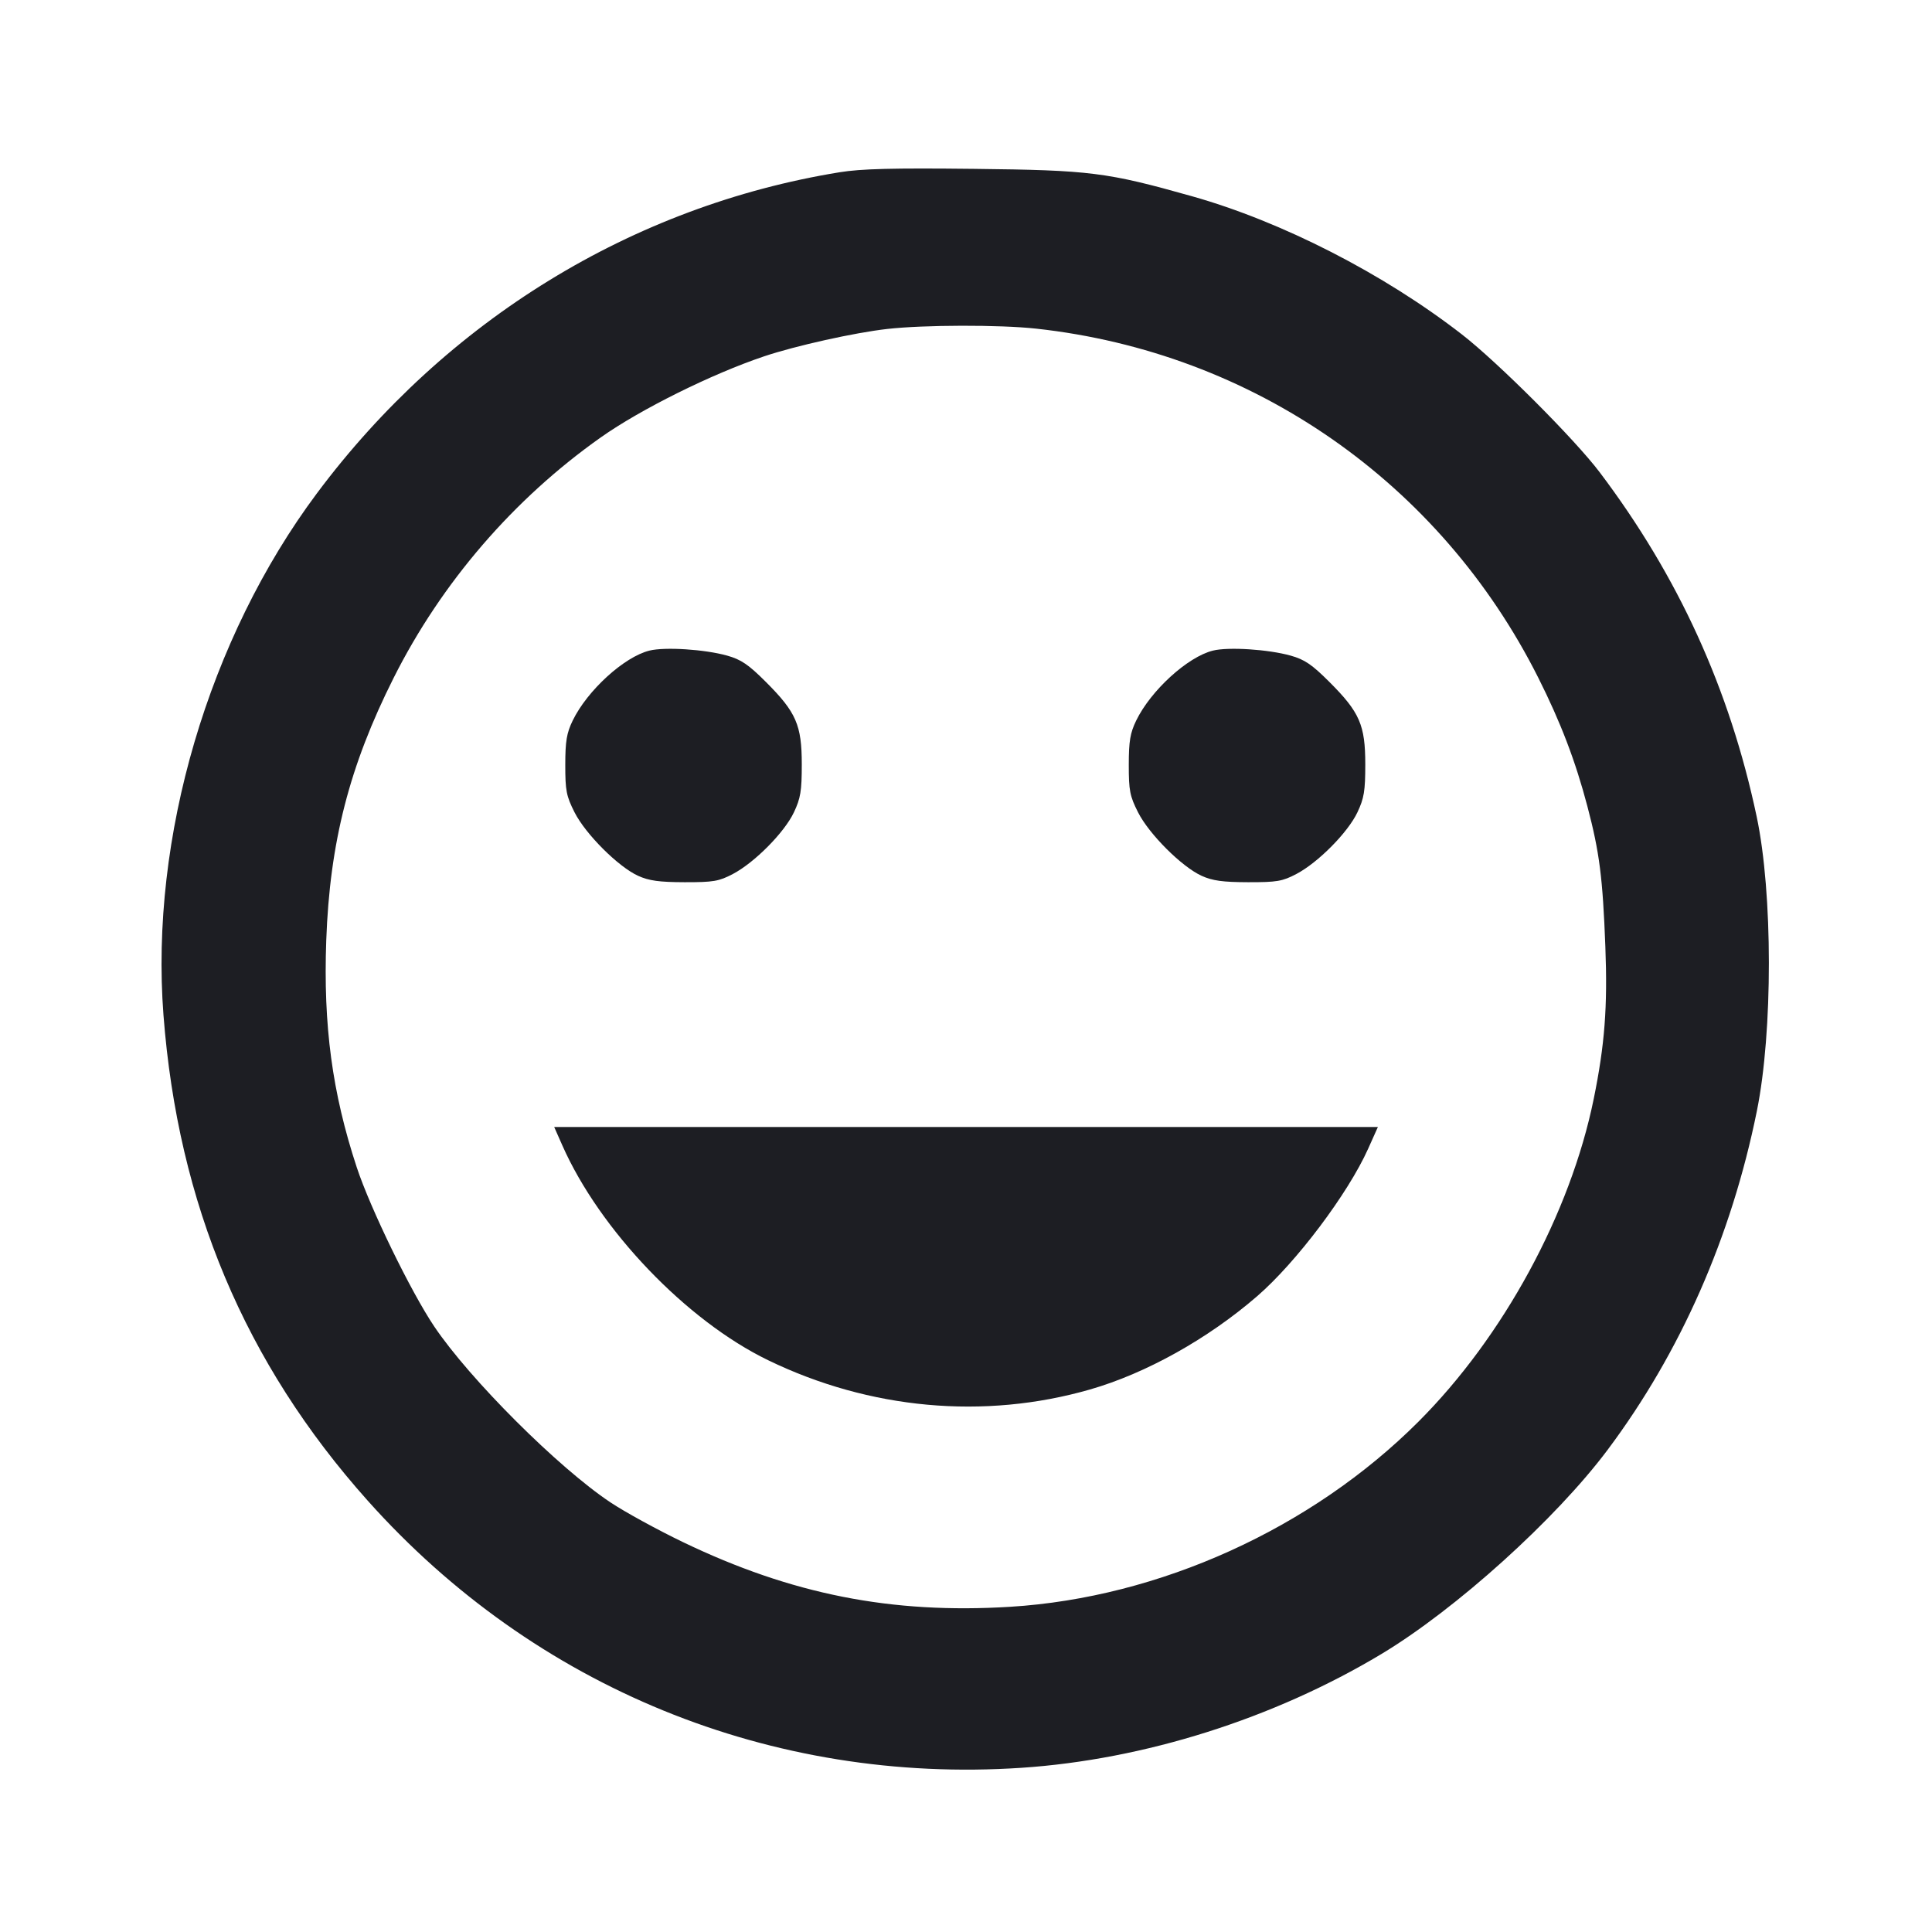 <svg viewBox="0 0 2400 2400" fill="none" xmlns="http://www.w3.org/2000/svg"><path d="M1042.964 213.985 C 785.483 255.850,554.189 397.884,393.846 612.600 C 258.993 793.181,186.155 1040.744,203.073 1261.000 C 221.109 1495.800,304.210 1693.348,456.832 1864.234 C 664.198 2096.416,958.375 2216.627,1268.794 2196.032 C 1421.114 2185.925,1582.269 2134.993,1716.000 2054.692 C 1808.534 1999.129,1932.708 1887.045,1997.113 1800.947 C 2087.619 1679.956,2150.712 1536.716,2182.427 1380.228 C 2202.428 1281.538,2202.328 1109.486,2182.215 1014.456 C 2148.661 855.920,2084.895 716.049,1987.208 586.701 C 1956.126 545.546,1860.775 450.143,1816.000 415.400 C 1718.697 339.899,1592.383 275.250,1480.627 243.753 C 1374.791 213.925,1354.440 211.369,1210.000 209.759 C 1109.029 208.634,1069.764 209.628,1042.964 213.985 M1287.158 408.247 C 1556.534 437.697,1788.969 599.273,1910.863 841.813 C 1938.710 897.222,1957.093 945.349,1971.924 1001.674 C 1986.944 1058.714,1990.974 1090.207,1994.233 1176.000 C 1997.080 1250.956,1993.509 1297.702,1979.795 1365.005 C 1950.808 1507.254,1867.612 1660.483,1762.048 1766.048 C 1629.243 1898.852,1440.200 1984.568,1254.852 1996.020 C 1107.516 2005.123,983.283 1980.563,848.418 1915.670 C 816.748 1900.431,776.248 1878.250,758.418 1866.379 C 693.514 1823.165,583.536 1713.367,539.344 1647.664 C 510.368 1604.584,459.907 1500.907,443.137 1450.000 C 412.672 1357.516,401.470 1274.055,405.287 1168.000 C 409.667 1046.335,434.062 951.378,489.040 842.000 C 548.441 723.821,637.903 619.970,746.288 543.374 C 795.772 508.404,884.405 464.413,949.285 442.622 C 988.197 429.553,1061.631 413.223,1102.000 408.662 C 1147.749 403.493,1241.749 403.282,1287.158 408.247 M806.730 808.206 C 775.357 815.975,729.625 857.667,711.441 895.077 C 703.929 910.532,702.237 920.625,702.212 950.146 C 702.185 982.097,703.523 988.942,713.739 1009.134 C 727.452 1036.237,768.093 1076.806,792.733 1087.988 C 806.170 1094.086,818.962 1095.844,850.404 1095.912 C 886.173 1095.990,893.057 1094.818,910.404 1085.701 C 937.346 1071.540,974.318 1034.228,986.161 1009.248 C 994.520 991.616,996.000 982.632,996.000 949.511 C 996.000 900.694,989.097 884.821,951.531 847.255 C 929.817 825.541,920.635 819.287,903.352 814.443 C 875.458 806.623,826.010 803.432,806.730 808.206 M1506.730 808.206 C 1475.357 815.975,1429.625 857.667,1411.441 895.077 C 1403.929 910.532,1402.237 920.625,1402.212 950.146 C 1402.185 982.097,1403.523 988.942,1413.739 1009.134 C 1427.452 1036.237,1468.093 1076.806,1492.733 1087.988 C 1506.170 1094.086,1518.962 1095.844,1550.404 1095.912 C 1586.173 1095.990,1593.057 1094.818,1610.404 1085.701 C 1637.346 1071.540,1674.318 1034.228,1686.161 1009.248 C 1694.520 991.616,1696.000 982.632,1696.000 949.511 C 1696.000 900.694,1689.097 884.821,1651.531 847.255 C 1629.817 825.541,1620.635 819.287,1603.352 814.443 C 1575.458 806.623,1526.010 803.432,1506.730 808.206 M698.563 1422.889 C 745.062 1528.033,852.782 1640.513,954.000 1689.614 C 1080.280 1750.874,1222.538 1763.841,1354.000 1726.076 C 1423.468 1706.120,1500.300 1663.267,1561.516 1610.334 C 1610.205 1568.234,1674.583 1482.737,1699.564 1427.000 L 1711.665 1400.000 1200.053 1400.000 L 688.440 1400.000 698.563 1422.889 " fill="#1D1E23" stroke="none" fill-rule="evenodd"/></svg>